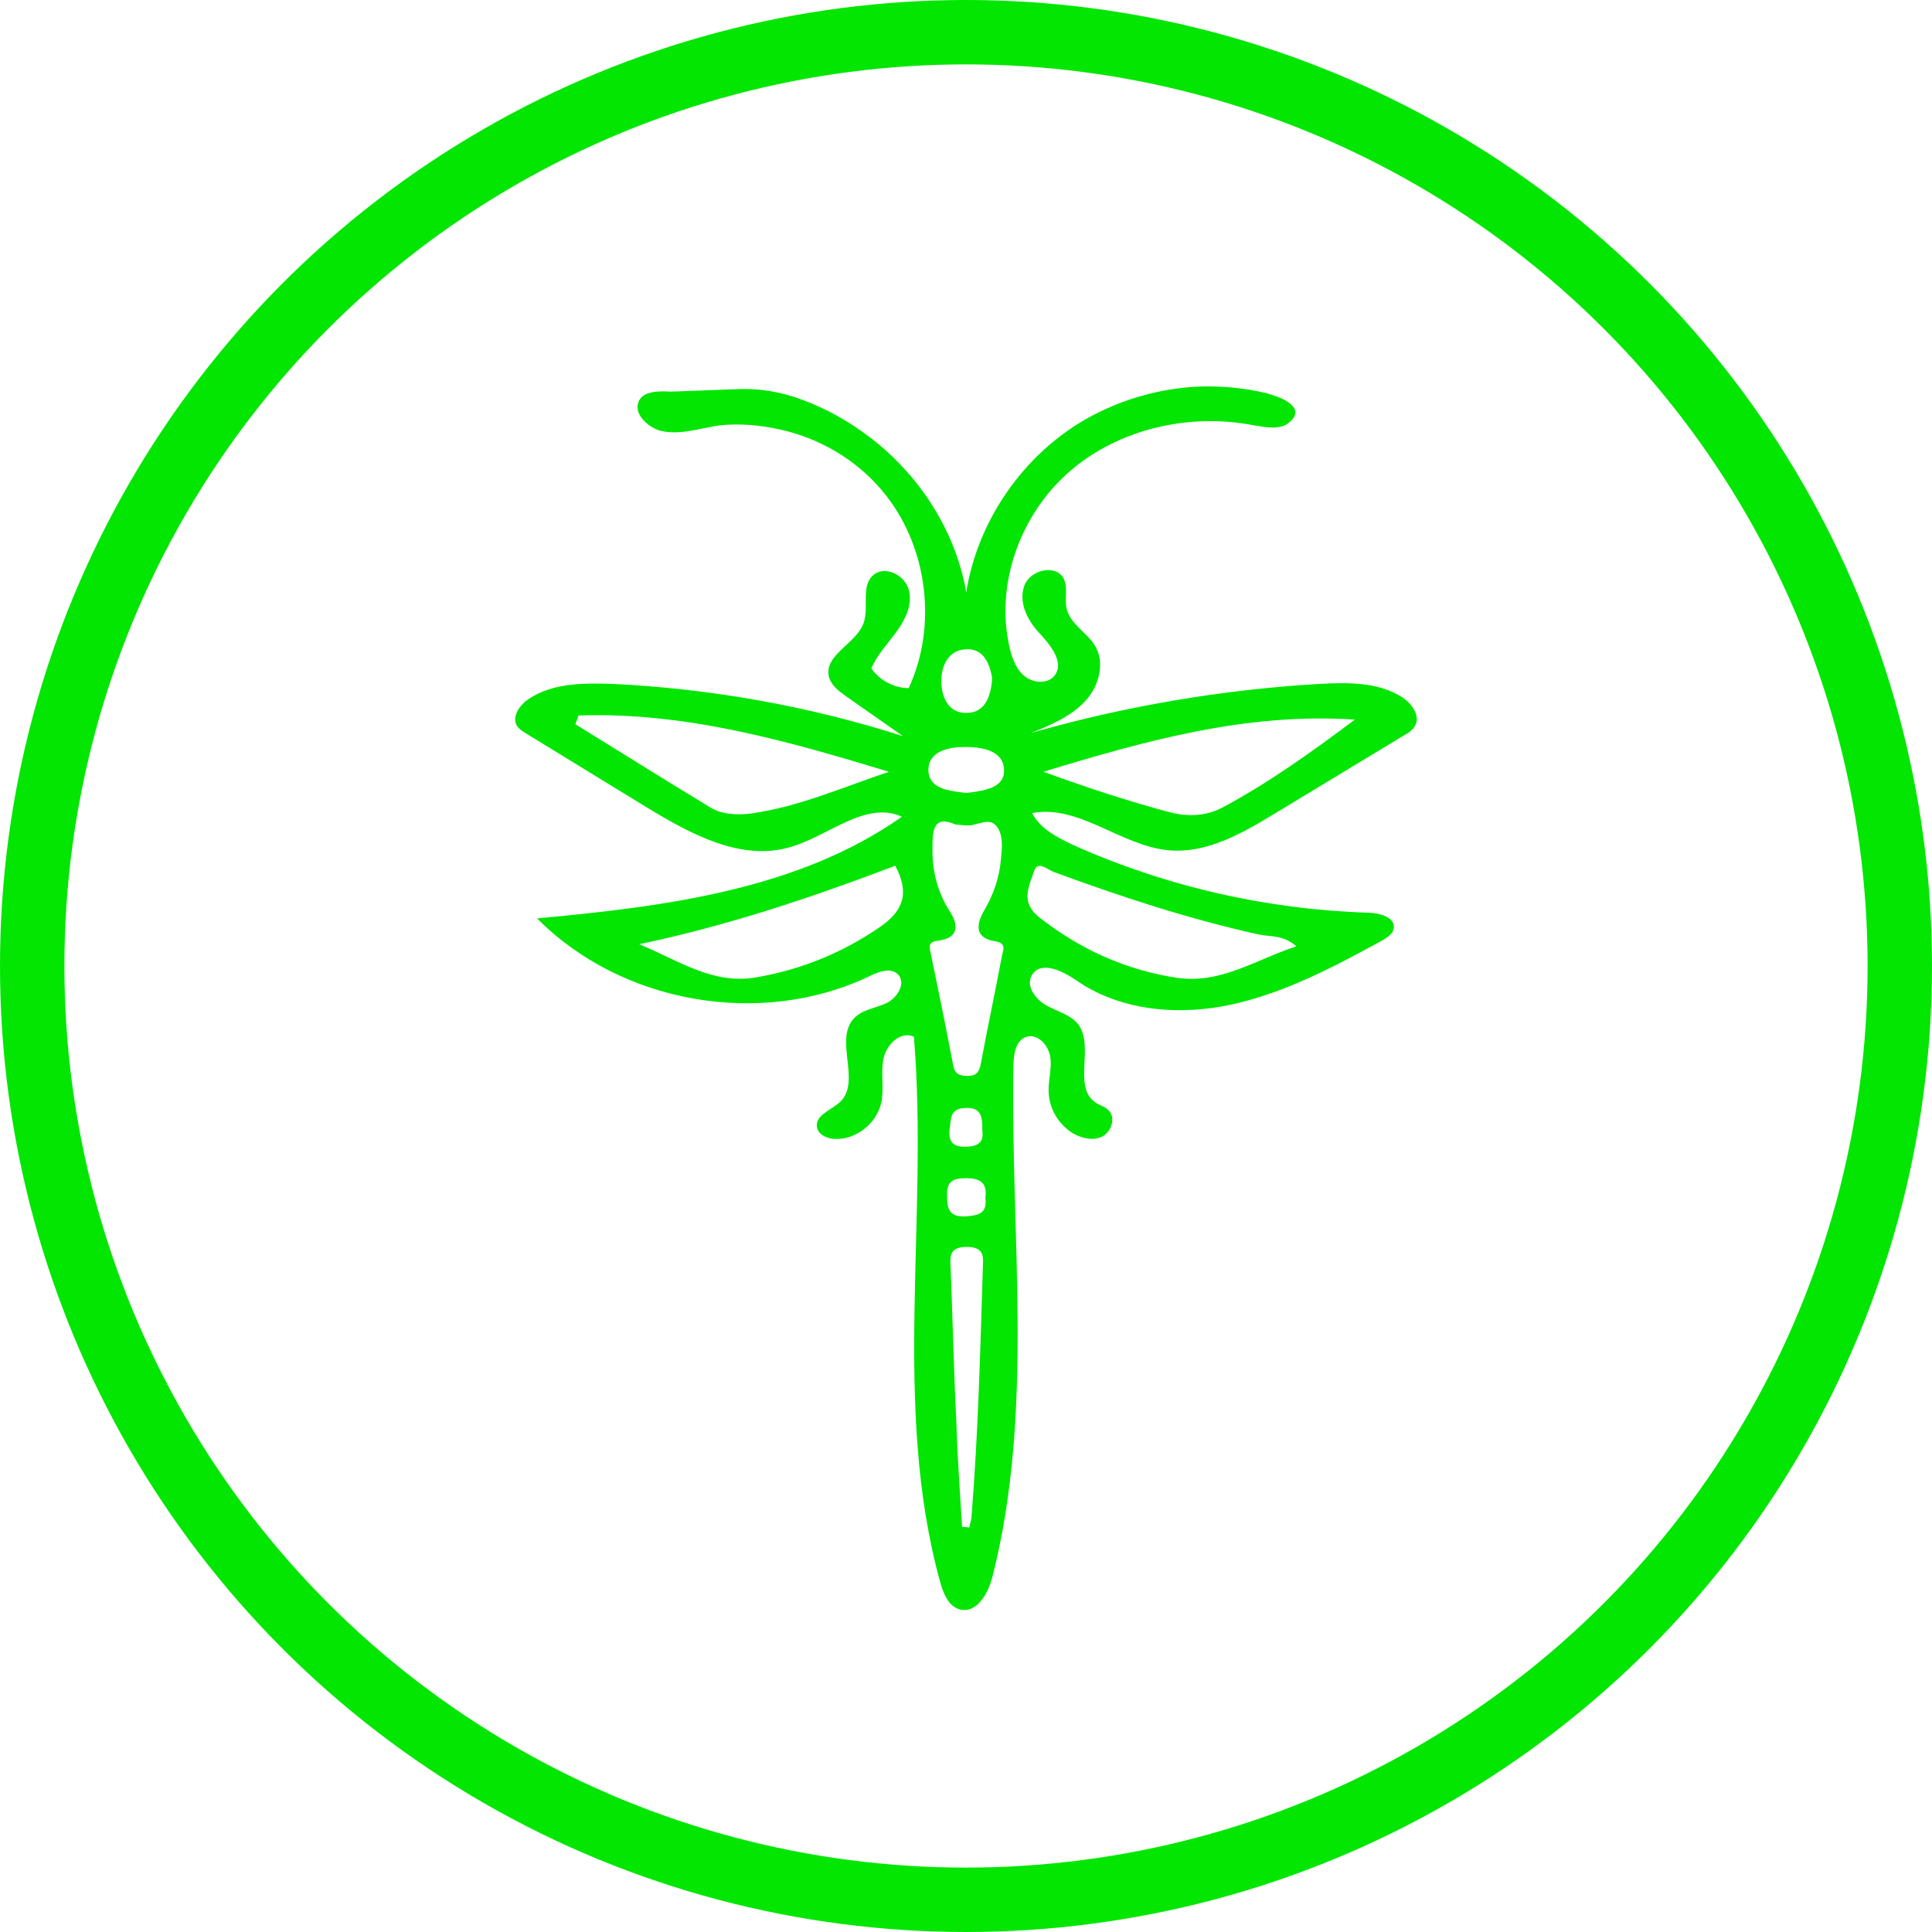 <svg width="30" height="30" viewBox="0 0 30 30" fill="none" xmlns="http://www.w3.org/2000/svg">
<path d="M11.495 6.041C11.897 6.033 12.243 6.113 12.605 6.266C12.975 6.418 13.321 6.635 13.635 6.891C14.255 7.405 14.722 8.102 14.931 8.872C14.963 8.985 14.987 9.089 15.003 9.201C15.172 8.134 15.824 7.156 16.742 6.579C17.313 6.226 17.981 6.025 18.649 6.001C18.987 5.993 19.333 6.025 19.663 6.105C19.824 6.146 20.315 6.306 20.025 6.555C19.881 6.683 19.655 6.635 19.462 6.603C18.464 6.41 17.37 6.659 16.605 7.324C15.84 7.99 15.446 9.081 15.68 10.067C15.72 10.236 15.784 10.404 15.921 10.508C16.058 10.613 16.283 10.62 16.38 10.484C16.533 10.276 16.299 10.003 16.122 9.811C15.945 9.618 15.816 9.345 15.905 9.097C15.993 8.848 16.396 8.752 16.517 8.985C16.589 9.129 16.524 9.297 16.565 9.458C16.621 9.69 16.871 9.819 16.999 10.019C17.168 10.292 17.064 10.669 16.838 10.901C16.613 11.134 16.307 11.262 16.009 11.382C17.466 10.965 18.971 10.709 20.484 10.62C20.919 10.596 21.394 10.588 21.764 10.821C21.917 10.917 22.061 11.11 21.973 11.27C21.933 11.342 21.868 11.382 21.796 11.422C21.136 11.823 20.468 12.224 19.808 12.625C19.293 12.938 18.738 13.259 18.142 13.203C17.402 13.131 16.758 12.489 16.026 12.625C16.154 12.874 16.428 13.01 16.686 13.131C18.126 13.772 19.687 14.125 21.265 14.173C21.434 14.181 21.659 14.245 21.643 14.406C21.635 14.502 21.538 14.558 21.458 14.606C20.726 15.007 19.969 15.408 19.148 15.593C18.327 15.777 17.418 15.705 16.726 15.232C16.508 15.079 16.17 14.911 16.026 15.136C15.921 15.304 16.074 15.512 16.243 15.609C16.412 15.705 16.621 15.753 16.742 15.905C16.999 16.25 16.653 16.876 17.007 17.116C17.072 17.165 17.16 17.181 17.217 17.245C17.329 17.357 17.257 17.573 17.12 17.646C16.983 17.718 16.798 17.678 16.661 17.598C16.436 17.461 16.291 17.213 16.283 16.956C16.275 16.772 16.339 16.587 16.307 16.403C16.275 16.218 16.098 16.034 15.921 16.106C15.768 16.17 15.744 16.363 15.736 16.531C15.688 19.186 16.066 21.896 15.414 24.47C15.35 24.735 15.172 25.056 14.907 24.992C14.722 24.944 14.649 24.735 14.601 24.575C13.845 21.84 14.424 18.929 14.191 16.098C13.981 16.002 13.756 16.226 13.716 16.451C13.675 16.675 13.732 16.908 13.684 17.124C13.611 17.445 13.297 17.694 12.975 17.686C12.855 17.686 12.702 17.622 12.686 17.501C12.653 17.317 12.911 17.237 13.048 17.108C13.378 16.788 12.943 16.138 13.265 15.809C13.394 15.673 13.595 15.657 13.764 15.577C13.933 15.496 14.07 15.272 13.949 15.136C13.836 15.015 13.643 15.087 13.498 15.16C11.816 15.962 9.651 15.585 8.34 14.261C10.319 14.077 12.388 13.82 14.005 12.682C13.442 12.425 12.863 12.986 12.267 13.155C11.502 13.379 10.714 12.946 10.03 12.529C9.41 12.152 8.79 11.767 8.171 11.39C8.114 11.358 8.058 11.318 8.026 11.27C7.945 11.126 8.066 10.949 8.211 10.853C8.581 10.604 9.064 10.604 9.515 10.62C11.044 10.693 12.565 10.965 14.022 11.431C13.724 11.222 13.426 11.014 13.128 10.805C13.016 10.725 12.903 10.636 12.871 10.508C12.79 10.171 13.297 9.995 13.41 9.674C13.498 9.426 13.362 9.097 13.563 8.928C13.74 8.776 14.046 8.928 14.11 9.153C14.175 9.377 14.062 9.618 13.925 9.803C13.788 9.995 13.619 10.163 13.531 10.38C13.659 10.564 13.885 10.685 14.11 10.685C14.553 9.73 14.408 8.527 13.764 7.701C13.386 7.212 12.838 6.859 12.235 6.699C11.929 6.619 11.615 6.579 11.301 6.595C10.955 6.611 10.609 6.771 10.263 6.691C10.094 6.651 9.845 6.45 9.909 6.258C9.965 6.057 10.263 6.073 10.424 6.081L11.495 6.041ZM8.984 11.11C8.967 11.158 8.951 11.198 8.935 11.246C9.635 11.679 10.328 12.112 11.028 12.537C11.213 12.649 11.438 12.658 11.655 12.633C12.404 12.529 13.088 12.224 13.804 11.984C12.219 11.503 10.649 11.054 8.984 11.11ZM21.039 11.174C19.357 11.062 17.78 11.503 16.203 11.984C16.863 12.224 17.514 12.441 18.182 12.617C18.44 12.682 18.722 12.674 18.971 12.545C19.695 12.16 20.363 11.679 21.039 11.174ZM9.925 14.662C10.521 14.903 11.06 15.296 11.744 15.176C12.444 15.055 13.072 14.799 13.659 14.398C14.046 14.133 14.118 13.852 13.901 13.443C12.613 13.933 11.301 14.374 9.925 14.662ZM20.13 14.694C19.921 14.51 19.72 14.55 19.543 14.51C18.456 14.269 17.41 13.925 16.363 13.54C16.275 13.508 16.114 13.355 16.058 13.524C15.985 13.756 15.832 14.005 16.138 14.245C16.774 14.743 17.482 15.063 18.279 15.184C18.963 15.28 19.494 14.903 20.13 14.694ZM14.834 12.802C14.488 12.649 14.48 12.906 14.48 13.163C14.472 13.516 14.553 13.844 14.746 14.149C14.899 14.382 14.875 14.566 14.569 14.606C14.424 14.622 14.424 14.687 14.448 14.783C14.569 15.368 14.69 15.954 14.802 16.547C14.826 16.683 14.907 16.707 15.028 16.707C15.164 16.707 15.205 16.643 15.229 16.523C15.333 15.962 15.454 15.4 15.559 14.839C15.575 14.751 15.639 14.646 15.446 14.614C15.132 14.566 15.156 14.35 15.285 14.133C15.43 13.884 15.518 13.628 15.543 13.339C15.559 13.171 15.583 12.97 15.478 12.834C15.366 12.682 15.181 12.818 15.036 12.818C14.979 12.818 14.923 12.81 14.834 12.802ZM14.939 23.709C14.979 23.709 15.011 23.717 15.052 23.717C15.06 23.669 15.076 23.62 15.084 23.572C15.188 22.281 15.221 20.99 15.261 19.699C15.269 19.522 15.293 19.362 15.011 19.362C14.73 19.362 14.754 19.522 14.762 19.699C14.794 20.501 14.81 21.295 14.851 22.097C14.867 22.634 14.907 23.171 14.939 23.709ZM15.003 12.313C15.253 12.281 15.591 12.248 15.591 11.968C15.591 11.655 15.253 11.599 14.987 11.599C14.73 11.599 14.416 11.663 14.416 11.96C14.424 12.257 14.746 12.281 15.003 12.313ZM15.406 10.524C15.366 10.308 15.277 10.059 14.987 10.083C14.73 10.099 14.617 10.332 14.617 10.572C14.617 10.829 14.73 11.078 15.011 11.07C15.285 11.07 15.39 10.829 15.406 10.524ZM15.301 18.6C15.333 18.375 15.229 18.295 15.003 18.295C14.81 18.295 14.698 18.335 14.706 18.56C14.706 18.76 14.73 18.897 14.987 18.889C15.188 18.873 15.333 18.849 15.301 18.6ZM15.253 17.549C15.253 17.365 15.253 17.189 14.987 17.205C14.746 17.213 14.77 17.373 14.746 17.533C14.722 17.742 14.81 17.814 15.011 17.806C15.213 17.798 15.277 17.718 15.253 17.549Z" fill="#02E602"/>
<circle cx="15" cy="15" r="14.5" stroke="#02E602"/>
</svg>
